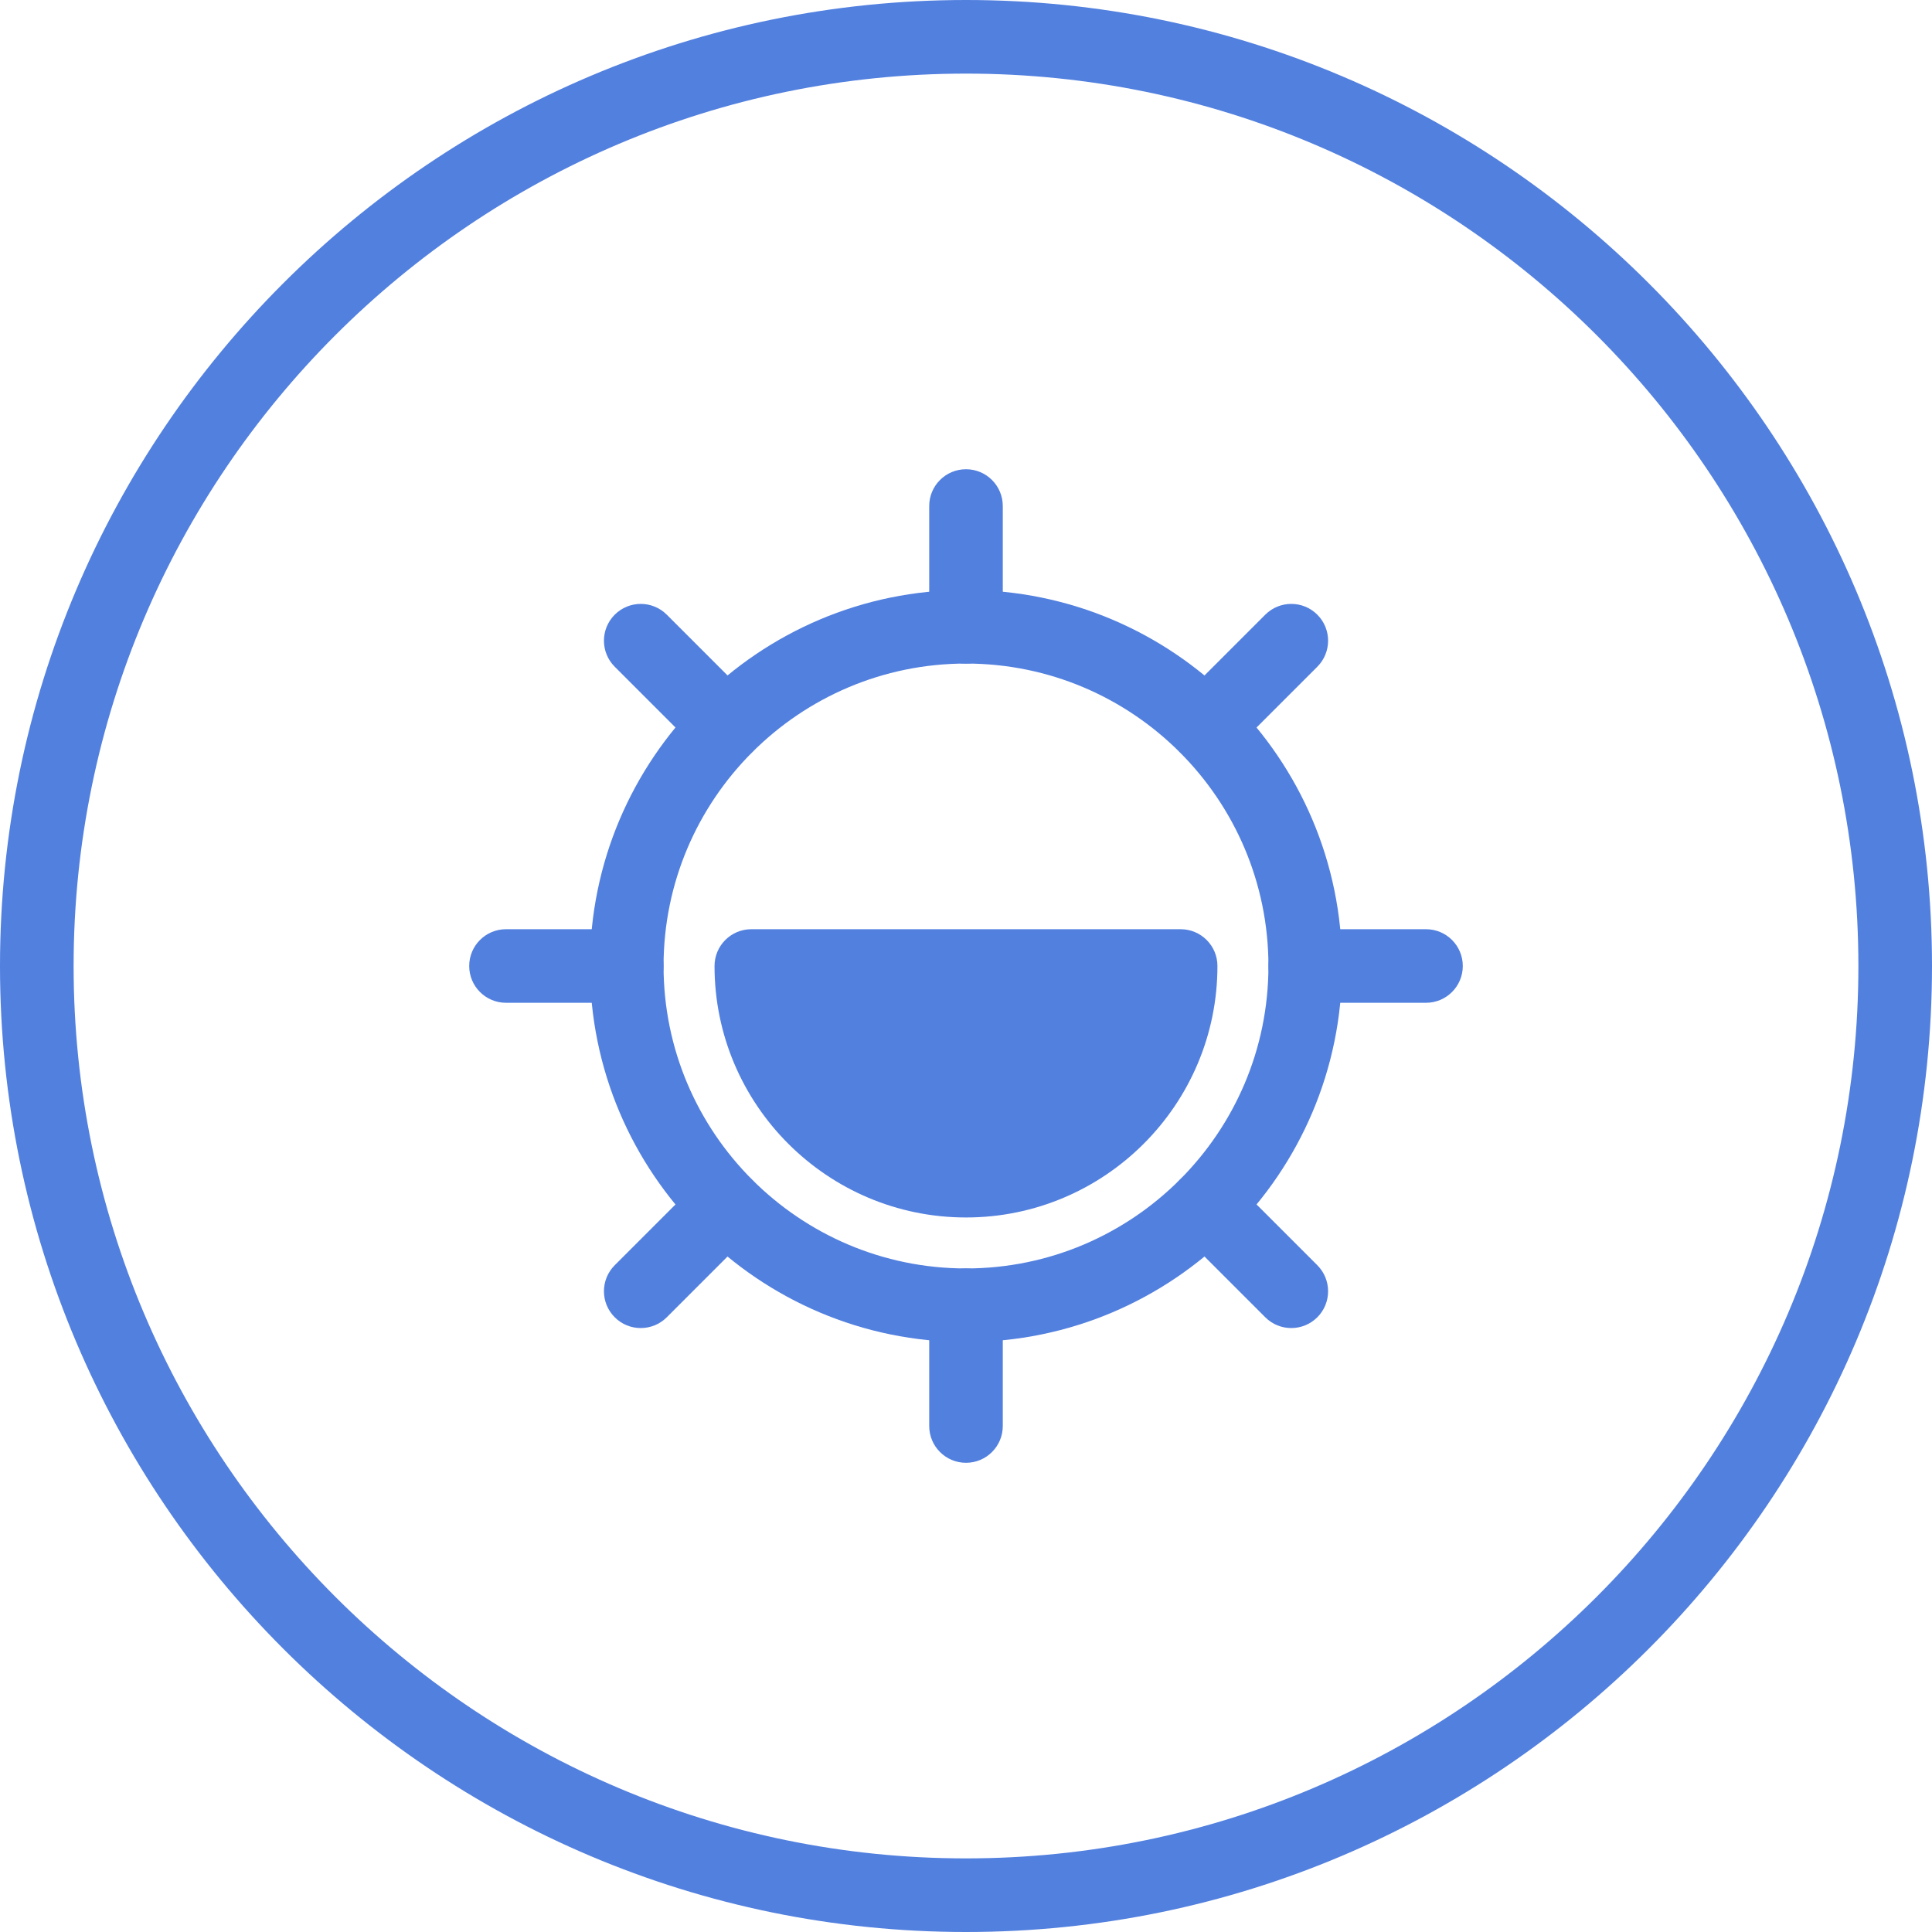 <?xml version="1.0" encoding="iso-8859-1"?>
<!-- Generator: Adobe Illustrator 21.1.0, SVG Export Plug-In . SVG Version: 6.00 Build 0)  -->
<svg version="1.1" xmlns="http://www.w3.org/2000/svg" xmlns:xlink="http://www.w3.org/1999/xlink" x="0px" y="0px"
	 viewBox="0 0 50 50" style="enable-background:new 0 0 50 50;" xml:space="preserve">
<g id="WindowLevel">
	<path style="fill:#5280DF;" d="M25,50C11.215,50,0,38.785,0,25C0,11.215,11.215,0,25,0c13.785,0,25,11.215,25,25
		C50,38.785,38.785,50,25,50z M25,1.905C12.265,1.905,1.905,12.265,1.905,25S12.265,48.095,25,48.095S48.095,37.735,48.095,25
		S37.735,1.905,25,1.905z"/>
	<path style="fill:#5280DF;" d="M25,37.857c-0.526,0-0.952-0.426-0.952-0.952v-3.125c0-0.526,0.426-0.952,0.952-0.952
		s0.952,0.426,0.952,0.952v3.125C25.952,37.431,25.526,37.857,25,37.857z"/>
	<path style="fill:#5280DF;" d="M25,17.173c-0.526,0-0.952-0.426-0.952-0.952v-3.125c0-0.526,0.426-0.952,0.952-0.952
		s0.952,0.426,0.952,0.952v3.125C25.952,16.746,25.526,17.173,25,17.173z"/>
	<path style="fill:#5280DF;" d="M18.792,19.744c-0.244,0-0.488-0.093-0.673-0.279l-2.21-2.21c-0.372-0.372-0.372-0.975,0-1.347
		c0.372-0.372,0.975-0.372,1.347,0l2.21,2.21c0.372,0.372,0.372,0.975,0,1.347C19.279,19.651,19.035,19.744,18.792,19.744z"/>
	<path style="fill:#5280DF;" d="M33.418,34.37c-0.244,0-0.487-0.093-0.673-0.279l-2.212-2.212c-0.372-0.372-0.372-0.975,0-1.347
		c0.372-0.372,0.975-0.372,1.347,0l2.212,2.212c0.372,0.372,0.372,0.975,0,1.347C33.905,34.277,33.662,34.37,33.418,34.37z"/>
	<path style="fill:#5280DF;" d="M31.208,19.744c-0.244,0-0.487-0.093-0.673-0.279c-0.372-0.372-0.372-0.975,0-1.347l2.21-2.21
		c0.372-0.372,0.975-0.372,1.347,0c0.372,0.372,0.372,0.975,0,1.347l-2.21,2.21C31.695,19.651,31.452,19.744,31.208,19.744z"/>
	<path style="fill:#5280DF;" d="M16.582,34.37c-0.244,0-0.488-0.093-0.673-0.279c-0.372-0.372-0.372-0.975,0-1.347l2.21-2.21
		c0.372-0.372,0.975-0.372,1.347,0c0.372,0.372,0.372,0.975,0,1.347l-2.21,2.21C17.07,34.277,16.826,34.37,16.582,34.37z"/>
	<path style="fill:#5280DF;" d="M36.905,25.952H33.78c-0.526,0-0.952-0.426-0.952-0.952s0.426-0.952,0.952-0.952h3.125
		c0.526,0,0.952,0.426,0.952,0.952S37.431,25.952,36.905,25.952z"/>
	<path style="fill:#5280DF;" d="M16.22,25.952h-3.125c-0.526,0-0.952-0.426-0.952-0.952s0.426-0.952,0.952-0.952h3.125
		c0.526,0,0.952,0.426,0.952,0.952S16.746,25.952,16.22,25.952z"/>
	<path style="fill:#5280DF;" d="M25,34.732c-5.366,0-9.732-4.366-9.732-9.732c0-5.366,4.366-9.732,9.732-9.732
		c5.366,0,9.732,4.366,9.732,9.732C34.732,30.366,30.366,34.732,25,34.732z M25,17.173c-4.316,0-7.827,3.511-7.827,7.827
		s3.511,7.827,7.827,7.827s7.827-3.511,7.827-7.827S29.316,17.173,25,17.173z"/>
	<path style="fill:#5280DF;" d="M30.556,25c0,3.068-2.487,5.556-5.556,5.556S19.444,28.068,19.444,25H30.556z"/>
	<path style="fill:#5280DF;" d="M25,31.508c-3.588,0-6.508-2.919-6.508-6.508c0-0.526,0.426-0.952,0.952-0.952h11.111
		c0.526,0,0.952,0.426,0.952,0.952C31.508,28.589,28.589,31.508,25,31.508z M20.496,25.952c0.44,2.083,2.292,3.651,4.504,3.651
		s4.064-1.568,4.504-3.651H20.496z"/>
</g>
<g id="Layer_1">
</g>
</svg>
